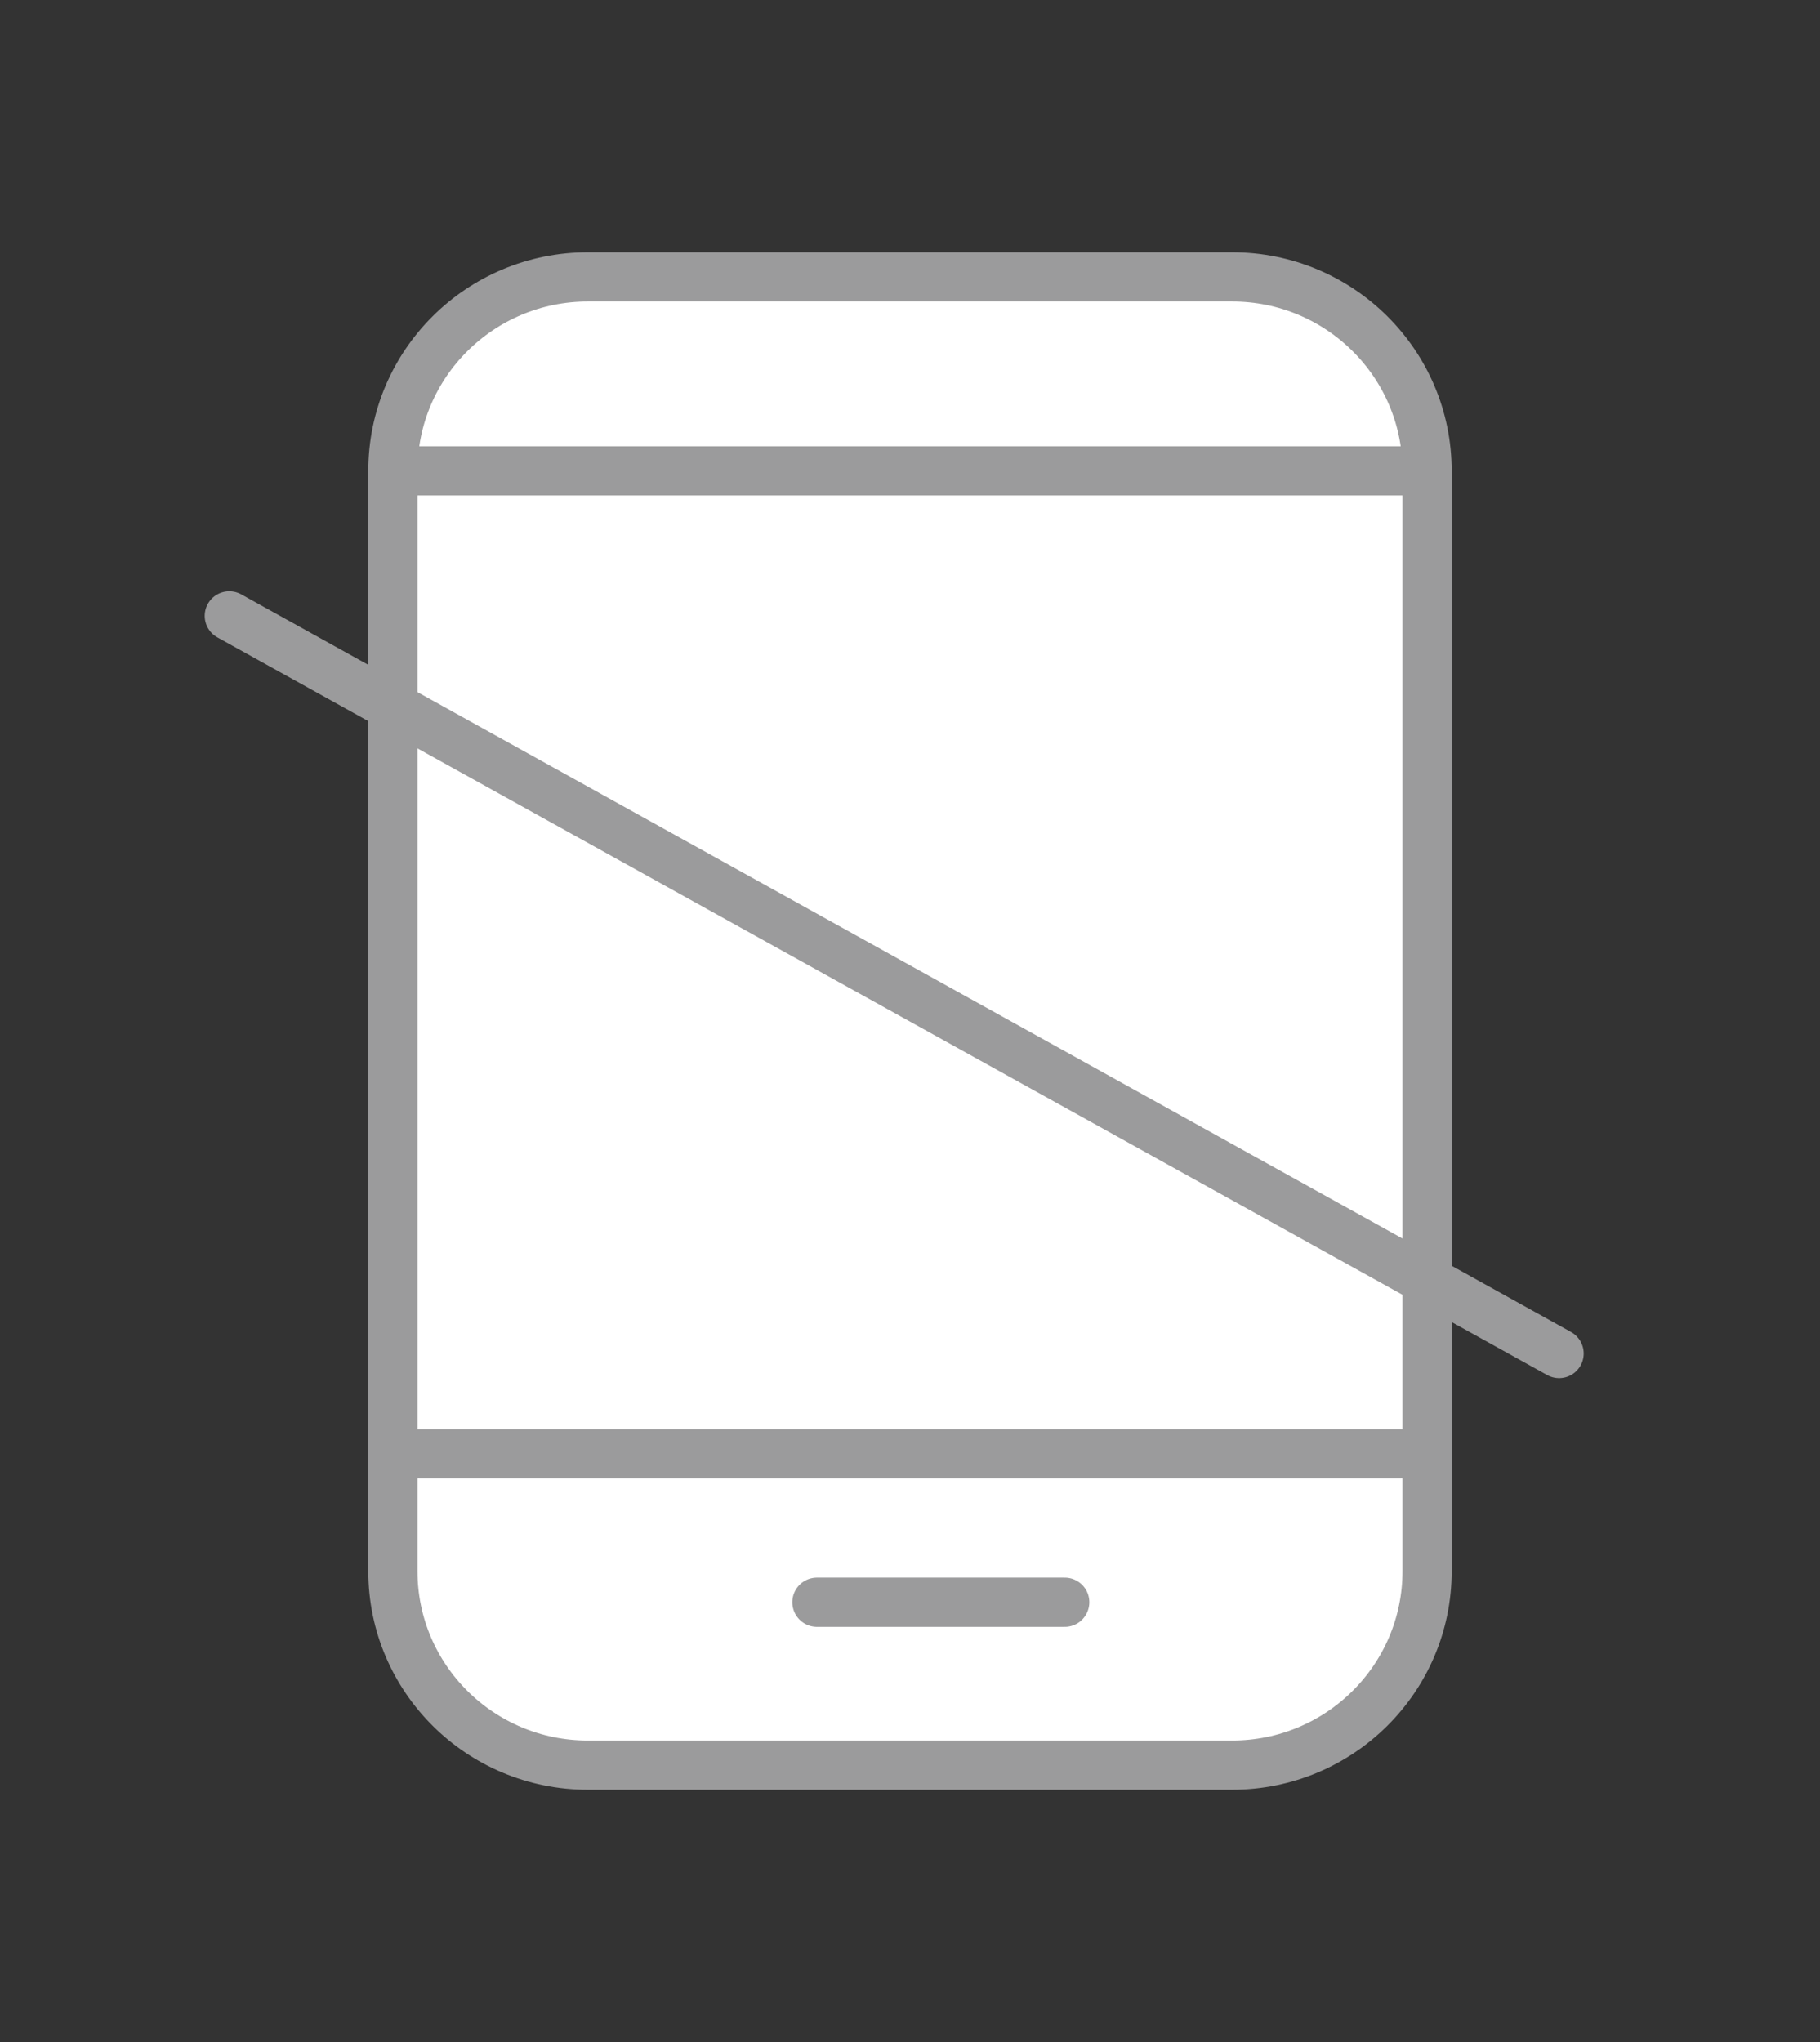 <svg width="74" height="83" viewBox="0 0 74 83" fill="none" xmlns="http://www.w3.org/2000/svg">
<rect x="0" y="0" width="74" height="83" fill="#333333" stroke="none"/>
<path d="M58.024 63.862C58.024 68.216 54.475 71.745 50.097 71.745H23.902C19.524 71.745 15.975 68.216 15.975 63.862V19.138C15.975 14.784 19.524 11.255 23.902 11.255H50.097C54.475 11.255 58.024 14.784 58.024 19.138V63.862Z" fill="white" stroke="#9B9B9C" stroke-width="2" stroke-miterlimit="10" stroke-linecap="round" stroke-linejoin="round"/>
<path d="M15.975 19.138H58.024" stroke="#9B9B9C" stroke-width="2" stroke-miterlimit="10" stroke-linecap="round" stroke-linejoin="round"/>
<path d="M15.975 59.092H58.024" stroke="#9B9B9C" stroke-width="2" stroke-miterlimit="10" stroke-linecap="round" stroke-linejoin="round"/>
<path d="M33.215 65.124H43.292" stroke="#9B9B9C" stroke-width="2" stroke-miterlimit="10" stroke-linecap="round" stroke-linejoin="round"/>
<path d="M9.323 25.032L63.392 55.015" stroke="#9B9B9C" stroke-width="2" stroke-miterlimit="10" stroke-linecap="round" stroke-linejoin="round"/>
</svg>
